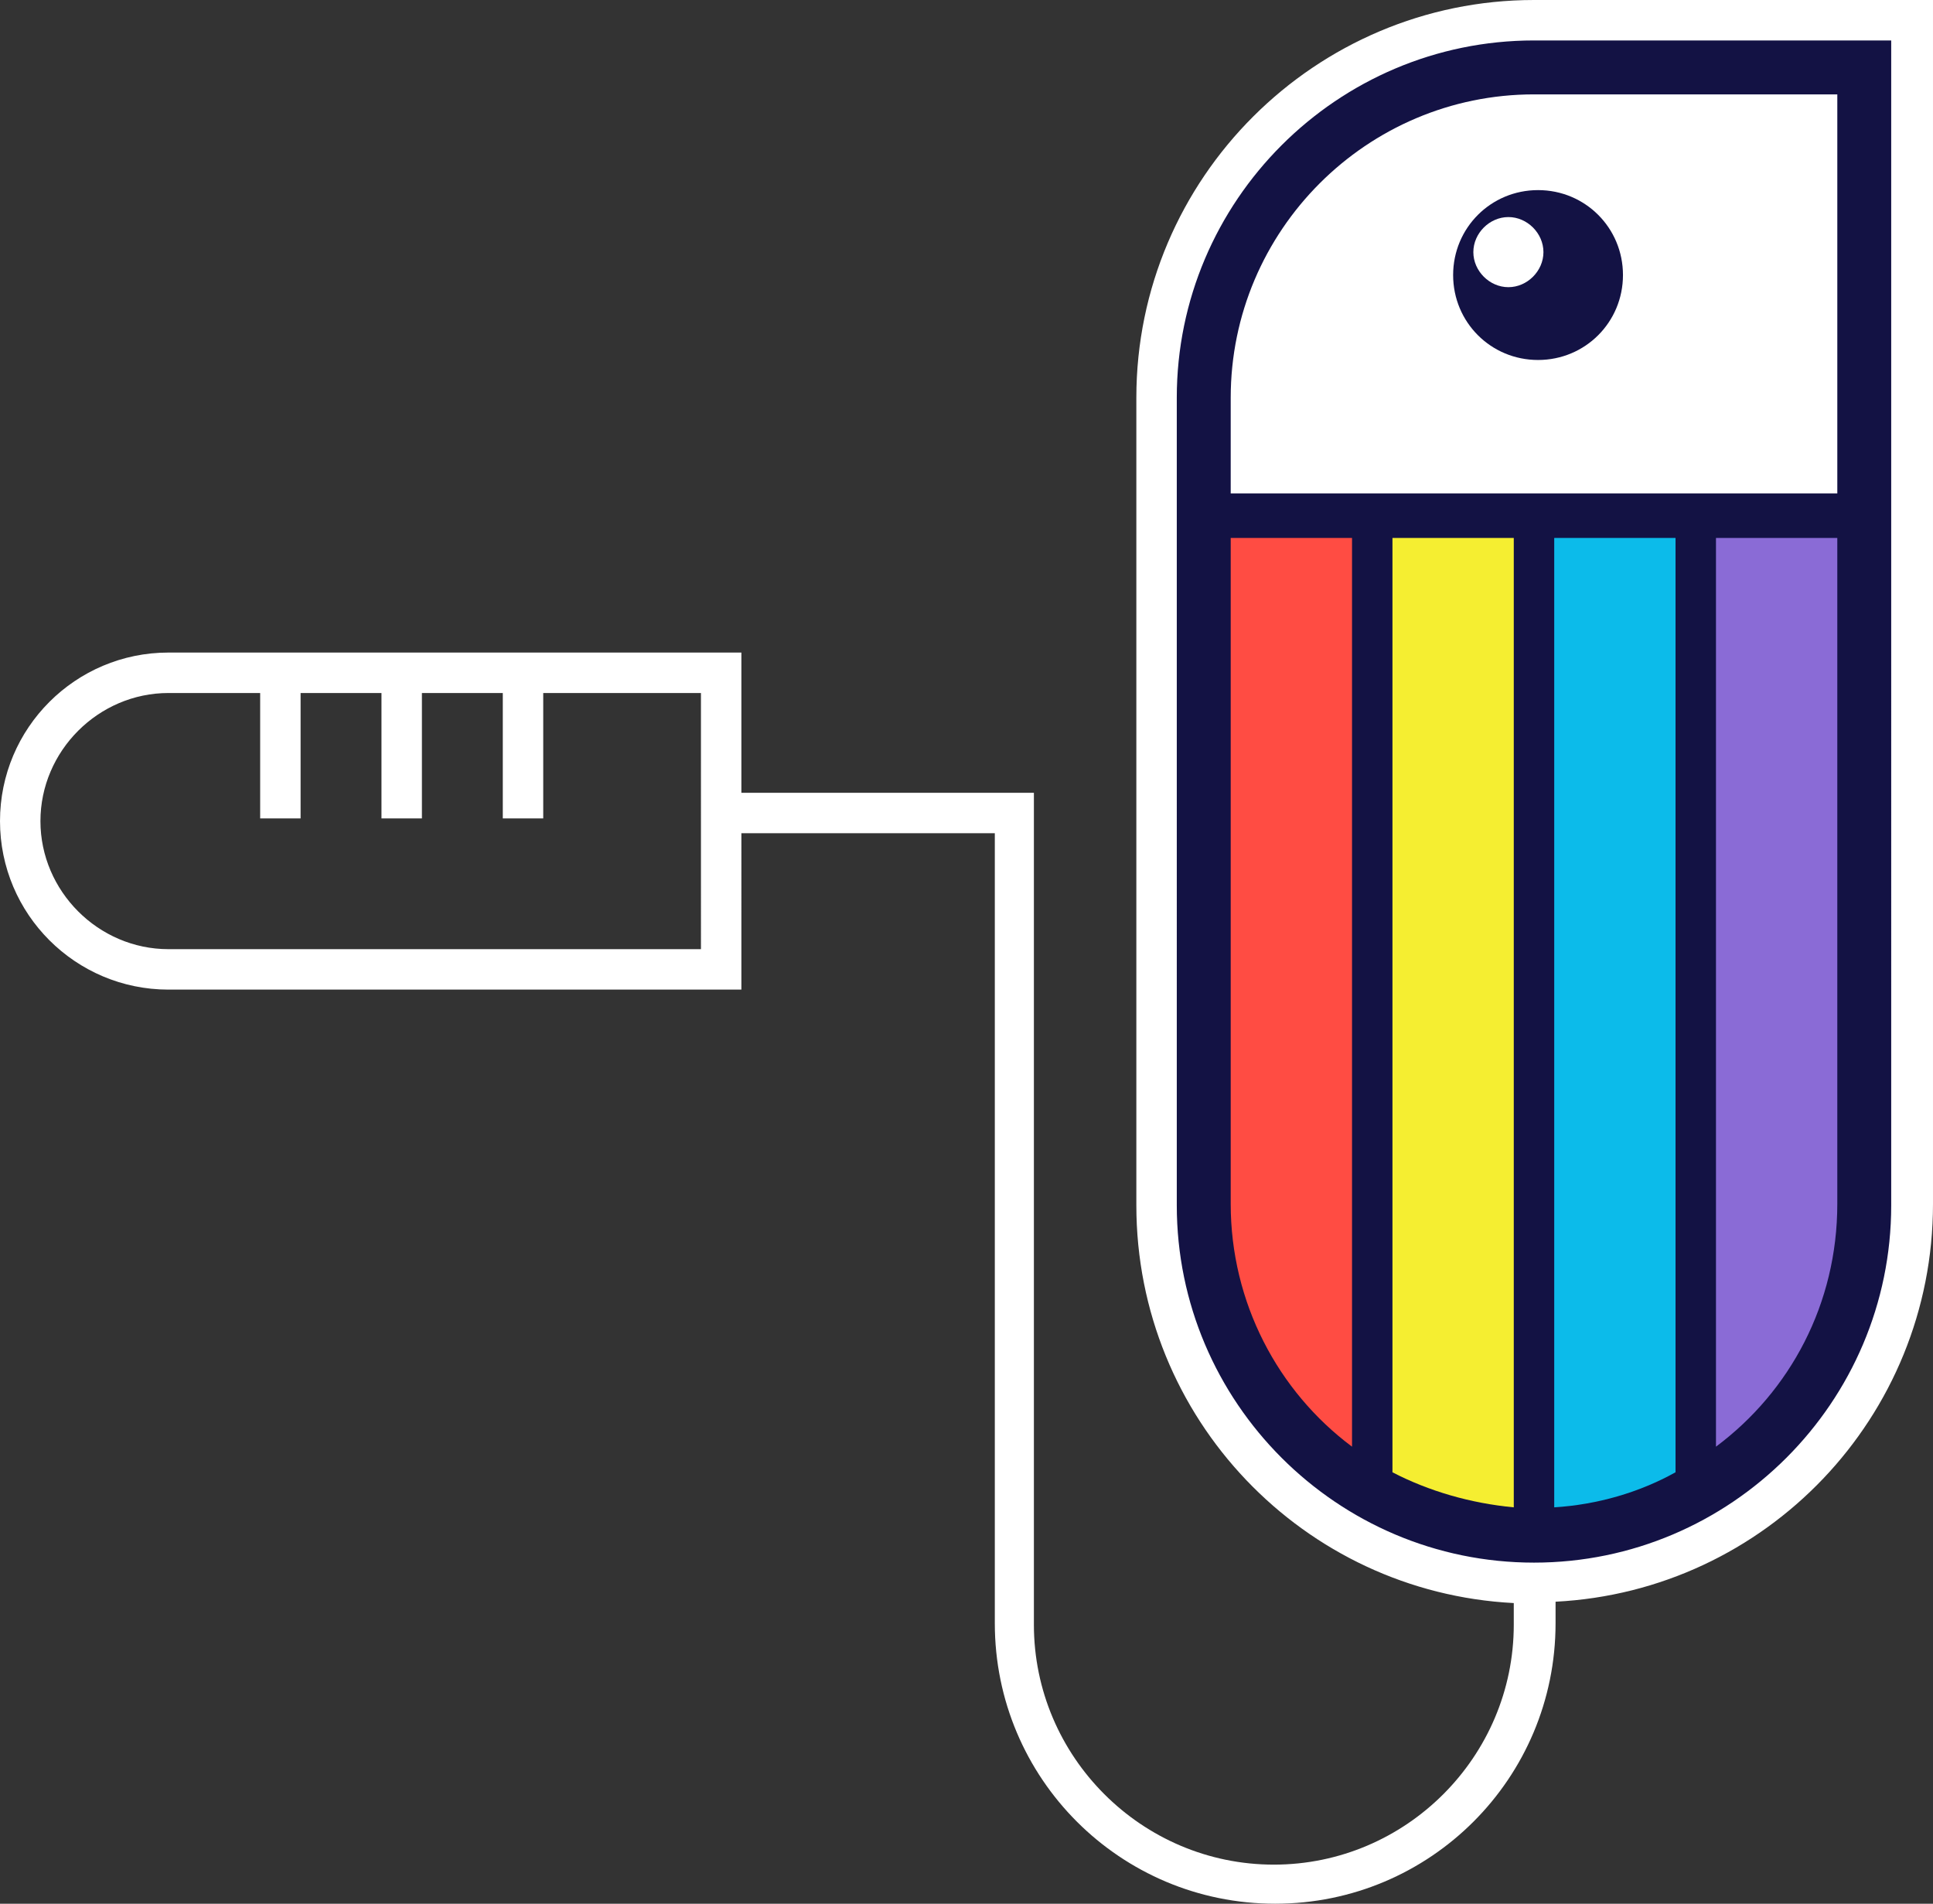 <svg version="1.1" id="图层_1" x="0px" y="0px" width="500.348px" height="492.672px" viewBox="0 0 500.348 492.672" enable-background="new 0 0 500.348 492.672" xml:space="preserve" xmlns="http://www.w3.org/2000/svg" xmlns:xlink="http://www.w3.org/1999/xlink" xmlns:xml="http://www.w3.org/XML/1998/namespace">
  <rect x="0" y="0" width="500.348" height="492.672" fill="#333333" stroke="none"/>
  <path fill="#131244" d="M397.068,8.724c-51.986,0-94.207,42.219-94.207,94.208v209.002c0,51.988,42.221,94.207,94.207,94.207
	c51.988,0,94.209-42.219,94.209-94.207V8.724H397.068z" class="color c1"/>
  <path fill="#FFFFFF" d="M318.563,127.705h157.016V24.424h-78.51c-43.266,0-78.506,35.241-78.506,78.507V127.705L318.563,127.705z" class="color c2"/>
  <path fill="#131244" d="M420.098,71.179c0,12.213-9.77,21.982-21.98,21.982c-12.213,0-21.982-9.77-21.982-21.982
	c0-12.212,9.77-21.981,21.982-21.981C410.328,49.198,420.098,58.967,420.098,71.179z" class="color c1"/>
  <path fill="#FFFFFF" d="M399.512,65.248c0,4.886-4.188,9.072-9.072,9.072c-4.883,0-9.07-4.187-9.07-9.072
	c0-4.885,4.188-9.071,9.07-9.071C395.324,56.176,399.512,60.362,399.512,65.248z" class="color c2"/>
  <path fill="#FF4C43" d="M318.563,139.218v172.366c0,25.471,12.211,48.5,31.402,62.805v-235.17H318.563z" class="color c3"/>
  <path fill="#F5EE31" d="M360.432,139.218V381.02c9.422,4.885,20.238,8.023,31.402,9.07V139.218H360.432z" class="color c4"/>
  <path fill="#8A6BD6" d="M444.172,139.218v235.17c19.191-14.305,31.404-36.984,31.404-62.805V139.218H444.172z" class="color c5"/>
  <path fill="#0CBBEA" d="M402.303,139.218V390.09c11.164-0.697,21.982-3.838,31.402-9.07V139.218H402.303z" class="color c6"/>
  <path fill="#FFFFFF" d="M489.531,0h-92.463c-56.525,0-102.93,46.057-102.93,102.931v209.002c0,55.129,43.266,100.139,97.695,102.93
	v5.584c0,34.193-27.912,62.107-62.107,62.107c-34.193,0-62.107-27.914-62.107-62.107V205.165h-75.714v-36.288H43.615
	C19.54,168.876,0,188.417,0,212.491c0,24.075,19.539,43.614,43.615,43.614h148.29V215.63h65.597v204.467
	c0,40.125,32.449,72.574,72.574,72.574s72.574-32.449,72.574-72.574v-5.584c54.432-2.791,97.697-47.801,97.697-102.93V10.468V0
	H489.531z M181.438,245.639H43.615c-18.145,0-33.147-15.004-33.147-33.146c0-18.143,15.003-33.147,33.147-33.147h23.727v32.449
	h10.467v-32.449h20.935v32.449h10.467v-32.449h20.936v32.449h10.468v-32.449h40.823L181.438,245.639L181.438,245.639z
	 M489.531,311.934c0,50.941-41.521,92.463-92.463,92.463s-92.463-41.52-92.463-92.463V102.931c0-50.942,41.521-92.463,92.463-92.463
	h92.463V311.934z" class="color c2"/>
</svg>
